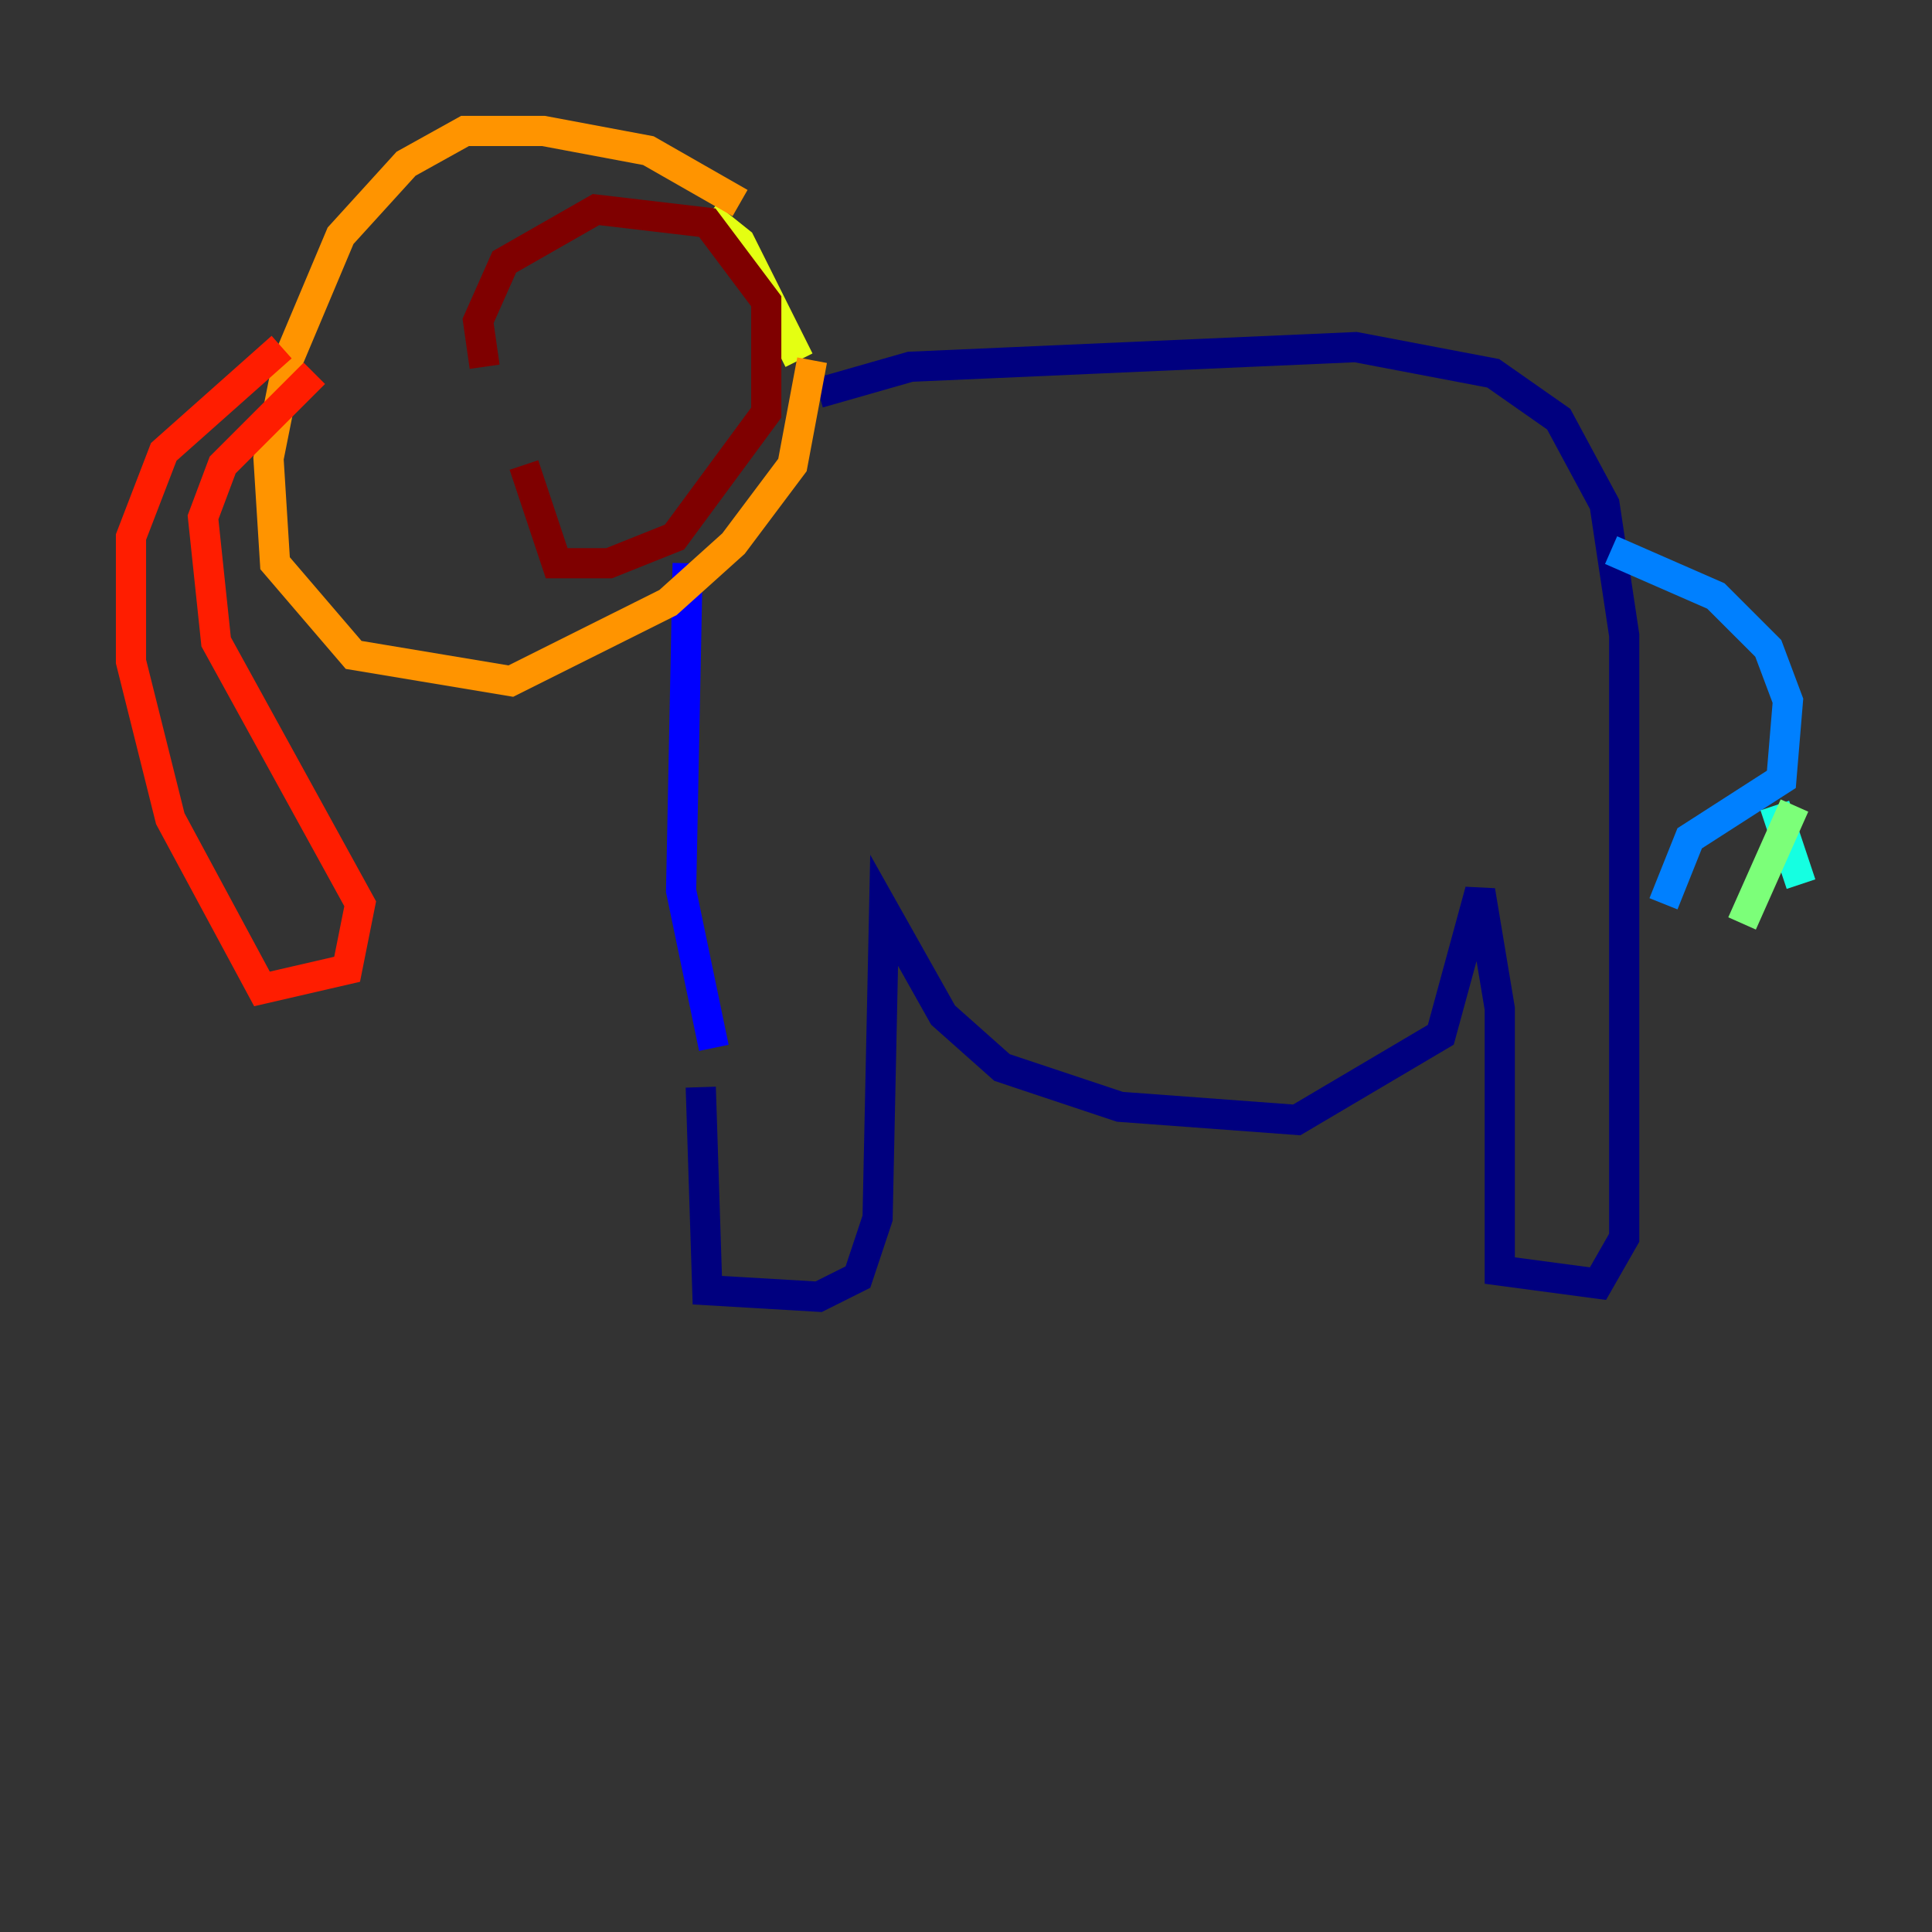 <?xml version="1.0" encoding="utf-8" ?>
<svg baseProfile="tiny" height="128" version="1.2" viewBox="0,0,128,128" width="128" xmlns="http://www.w3.org/2000/svg" xmlns:ev="http://www.w3.org/2001/xml-events" xmlns:xlink="http://www.w3.org/1999/xlink"><rect x="0" y="0" width="128" height="128" fill="#333333" stroke="none"/><defs /><polyline fill="none" points="46.427,72.027 46.861,85.478 54.237,85.912 56.841,84.61 58.142,80.705 58.576,60.312 62.481,67.254 66.386,70.725 74.197,73.329 85.912,74.197 95.458,68.556 98.061,59.01 99.363,66.82 99.363,84.176 105.871,85.044 107.607,82.007 107.607,42.088 106.305,33.41 103.268,27.77 98.929,24.732 89.817,22.997 60.312,24.298 54.237,26.034" stroke="#00007f" stroke-width="2" /><polyline fill="none" points="47.295,69.424 45.125,59.01 45.559,37.315" stroke="#0000ff" stroke-width="2" /><polyline fill="none" points="106.739,36.447 113.681,39.485 117.153,42.956 118.454,46.427 118.02,51.634 111.946,55.539 110.21,59.878" stroke="#0080ff" stroke-width="2" /><polyline fill="none" points="117.586,53.37 119.322,58.576" stroke="#15ffe1" stroke-width="2" /><polyline fill="none" points="118.888,53.37 115.417,61.18" stroke="#7cff79" stroke-width="2" /><polyline fill="none" points="52.936,23.864 49.031,16.054 46.861,14.319" stroke="#e4ff12" stroke-width="2" /><polyline fill="none" points="49.031,13.451 42.956,9.98 36.014,8.678 30.807,8.678 26.902,10.848 22.563,15.62 19.091,23.864 17.79,30.373 18.224,37.315 23.43,43.39 33.844,45.125 44.258,39.919 48.597,36.014 52.502,30.807 53.803,23.864" stroke="#ff9400" stroke-width="2" /><polyline fill="none" points="18.658,22.997 10.848,29.939 8.678,35.58 8.678,43.824 11.281,54.237 17.356,65.519 22.997,64.217 23.864,59.878 14.319,42.522 13.451,34.278 14.752,30.807 20.827,24.732" stroke="#ff1d00" stroke-width="2" /><polyline fill="none" points="32.108,24.298 31.675,21.261 33.41,17.356 39.485,13.885 46.861,14.752 50.766,19.959 50.766,27.336 44.691,35.58 40.352,37.315 36.881,37.315 34.712,30.807" stroke="#7f0000" stroke-width="2" /></svg>